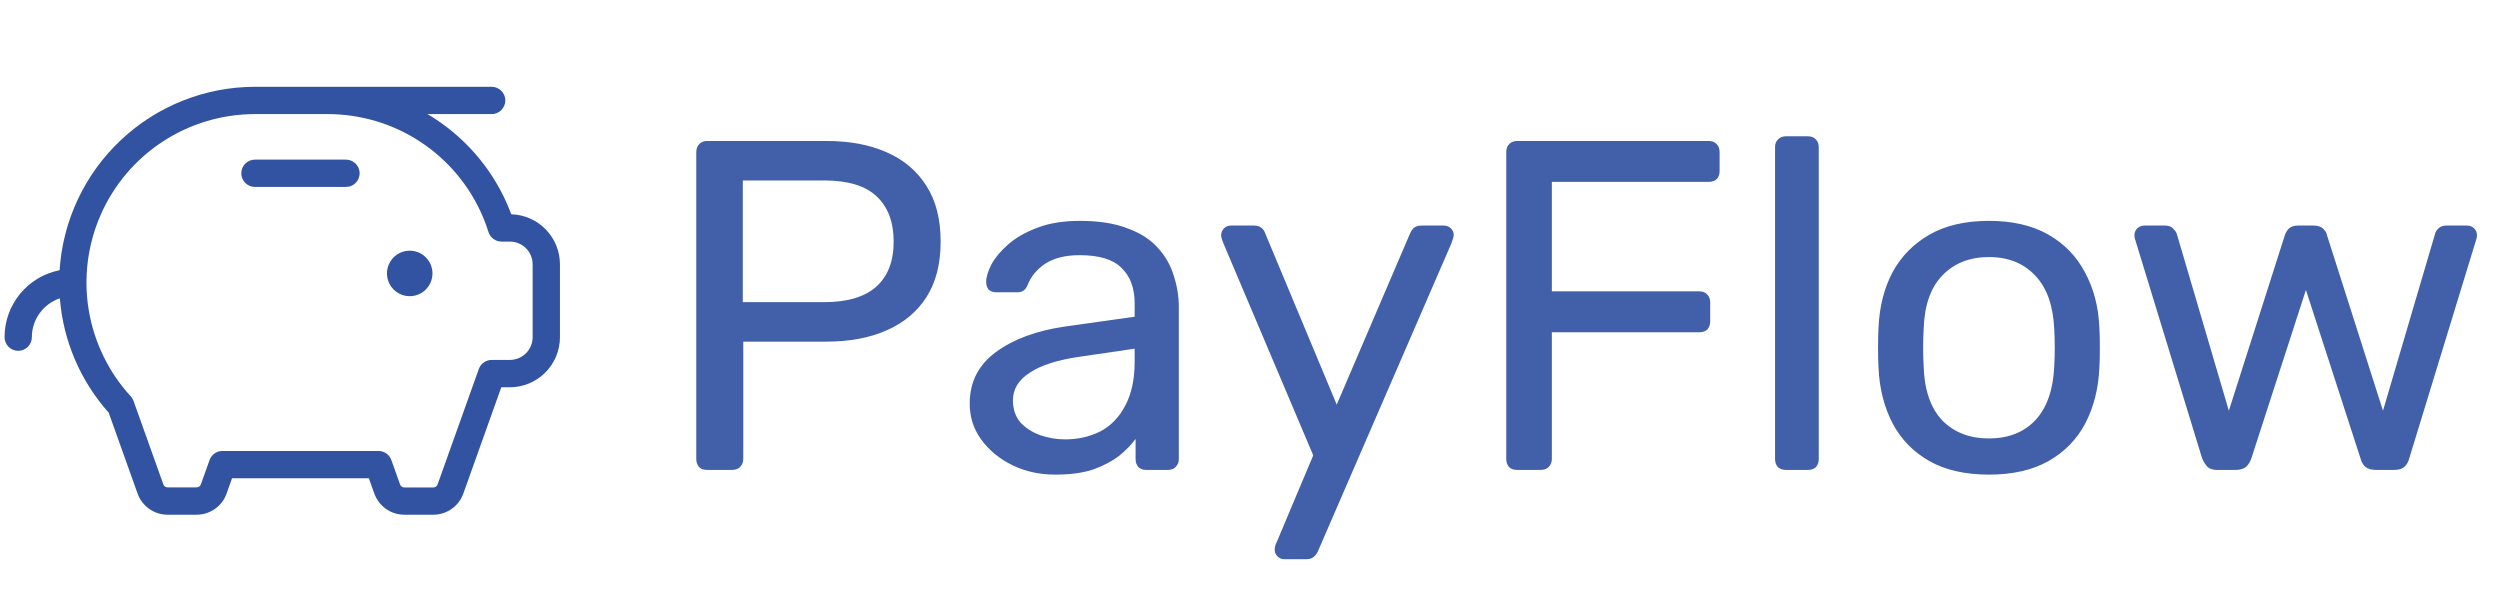 <svg width="133" height="32" viewBox="0 0 133 32" fill="none" xmlns="http://www.w3.org/2000/svg">
<path d="M23.008 14.547C23.008 14.786 22.937 15.021 22.804 15.22C22.671 15.419 22.482 15.574 22.26 15.666C22.039 15.757 21.796 15.781 21.561 15.735C21.326 15.688 21.11 15.572 20.941 15.403C20.771 15.234 20.656 15.018 20.609 14.783C20.562 14.548 20.587 14.305 20.678 14.084C20.77 13.862 20.925 13.673 21.124 13.54C21.323 13.407 21.557 13.336 21.797 13.336C22.118 13.336 22.426 13.463 22.653 13.691C22.88 13.918 23.008 14.226 23.008 14.547ZM18.406 8.492H13.562C13.37 8.492 13.185 8.569 13.049 8.705C12.912 8.841 12.836 9.026 12.836 9.219C12.836 9.411 12.912 9.596 13.049 9.733C13.185 9.869 13.37 9.945 13.562 9.945H18.406C18.599 9.945 18.784 9.869 18.92 9.733C19.056 9.596 19.133 9.411 19.133 9.219C19.133 9.026 19.056 8.841 18.92 8.705C18.784 8.569 18.599 8.492 18.406 8.492ZM29.789 14.062V17.938C29.789 18.644 29.508 19.322 29.009 19.821C28.509 20.321 27.832 20.602 27.125 20.602H26.669L24.649 26.258C24.531 26.587 24.314 26.872 24.028 27.074C23.742 27.275 23.401 27.383 23.051 27.383H21.511C21.161 27.383 20.82 27.275 20.534 27.074C20.248 26.872 20.032 26.587 19.914 26.258L19.625 25.445H12.344L12.055 26.258C11.937 26.587 11.721 26.872 11.435 27.074C11.149 27.275 10.807 27.383 10.458 27.383H8.917C8.568 27.383 8.226 27.275 7.94 27.074C7.654 26.872 7.438 26.587 7.32 26.258L5.783 21.955C4.276 20.265 3.363 18.129 3.184 15.872C2.75 16.017 2.373 16.294 2.106 16.665C1.839 17.035 1.696 17.481 1.695 17.938C1.695 18.13 1.619 18.315 1.483 18.451C1.346 18.587 1.161 18.664 0.969 18.664C0.776 18.664 0.591 18.587 0.455 18.451C0.319 18.315 0.242 18.13 0.242 17.938C0.242 17.096 0.534 16.281 1.069 15.631C1.603 14.981 2.346 14.537 3.171 14.374C3.341 11.732 4.51 9.254 6.439 7.443C8.369 5.631 10.916 4.621 13.562 4.617H26.156C26.349 4.617 26.534 4.694 26.67 4.83C26.806 4.966 26.883 5.151 26.883 5.344C26.883 5.536 26.806 5.721 26.67 5.858C26.534 5.994 26.349 6.07 26.156 6.07H22.744C24.635 7.189 26.124 8.877 26.997 10.893C27.069 11.061 27.137 11.229 27.2 11.4C27.893 11.419 28.552 11.708 29.035 12.206C29.518 12.703 29.789 13.369 29.789 14.062ZM28.336 14.062C28.336 13.741 28.208 13.433 27.981 13.206C27.754 12.979 27.446 12.852 27.125 12.852H26.682C26.527 12.852 26.376 12.803 26.252 12.711C26.127 12.62 26.034 12.491 25.988 12.343C25.895 12.047 25.787 11.757 25.663 11.472C24.969 9.868 23.82 8.501 22.358 7.541C20.897 6.581 19.186 6.07 17.438 6.07H13.562C11.823 6.07 10.122 6.576 8.665 7.526C7.209 8.477 6.06 9.83 5.36 11.422C4.659 13.014 4.437 14.776 4.72 16.491C5.004 18.207 5.78 19.804 6.956 21.086C7.021 21.156 7.071 21.238 7.103 21.328L8.688 25.765C8.705 25.813 8.735 25.855 8.776 25.884C8.818 25.914 8.867 25.93 8.917 25.93H10.458C10.508 25.93 10.557 25.914 10.598 25.886C10.639 25.857 10.67 25.816 10.687 25.769L11.148 24.477C11.198 24.335 11.291 24.212 11.413 24.126C11.536 24.039 11.682 23.992 11.832 23.992H20.137C20.287 23.992 20.433 24.039 20.556 24.126C20.678 24.212 20.771 24.335 20.821 24.477L21.282 25.771C21.299 25.818 21.33 25.859 21.371 25.888C21.412 25.917 21.461 25.932 21.511 25.932H23.051C23.102 25.932 23.151 25.917 23.192 25.888C23.232 25.859 23.264 25.818 23.28 25.771L25.472 19.633C25.522 19.491 25.615 19.369 25.737 19.282C25.86 19.195 26.006 19.149 26.156 19.148H27.125C27.446 19.148 27.754 19.021 27.981 18.794C28.208 18.567 28.336 18.259 28.336 17.938V14.062Z" fill="#3253A2"/>
<path opacity="0.92" d="M37.617 25C37.434 25 37.292 24.95 37.192 24.85C37.092 24.733 37.042 24.592 37.042 24.425V8.1C37.042 7.917 37.092 7.775 37.192 7.675C37.292 7.558 37.434 7.5 37.617 7.5H43.967C45.2 7.5 46.267 7.7 47.167 8.1C48.084 8.5 48.792 9.1 49.292 9.9C49.792 10.683 50.042 11.667 50.042 12.85C50.042 14.033 49.792 15.017 49.292 15.8C48.792 16.583 48.084 17.175 47.167 17.575C46.267 17.975 45.2 18.175 43.967 18.175H39.542V24.425C39.542 24.592 39.484 24.733 39.367 24.85C39.267 24.95 39.126 25 38.942 25H37.617ZM39.517 16.075H43.842C45.075 16.075 46.001 15.8 46.617 15.25C47.234 14.7 47.542 13.9 47.542 12.85C47.542 11.817 47.242 11.017 46.642 10.45C46.042 9.883 45.109 9.6 43.842 9.6H39.517V16.075ZM56.138 25.25C55.305 25.25 54.546 25.083 53.863 24.75C53.18 24.417 52.63 23.967 52.213 23.4C51.796 22.833 51.588 22.192 51.588 21.475C51.588 20.325 52.055 19.408 52.988 18.725C53.921 18.042 55.138 17.592 56.638 17.375L60.363 16.85V16.125C60.363 15.325 60.13 14.7 59.663 14.25C59.213 13.8 58.471 13.575 57.438 13.575C56.688 13.575 56.08 13.725 55.613 14.025C55.163 14.325 54.846 14.708 54.663 15.175C54.563 15.425 54.388 15.55 54.138 15.55H53.013C52.83 15.55 52.688 15.5 52.588 15.4C52.505 15.283 52.463 15.15 52.463 15C52.463 14.75 52.555 14.442 52.738 14.075C52.938 13.708 53.238 13.35 53.638 13C54.038 12.65 54.546 12.358 55.163 12.125C55.796 11.875 56.563 11.75 57.463 11.75C58.463 11.75 59.305 11.883 59.988 12.15C60.671 12.4 61.205 12.742 61.588 13.175C61.988 13.608 62.271 14.1 62.438 14.65C62.621 15.2 62.713 15.758 62.713 16.325V24.425C62.713 24.592 62.655 24.733 62.538 24.85C62.438 24.95 62.305 25 62.138 25H60.988C60.805 25 60.663 24.95 60.563 24.85C60.463 24.733 60.413 24.592 60.413 24.425V23.35C60.196 23.65 59.905 23.95 59.538 24.25C59.171 24.533 58.713 24.775 58.163 24.975C57.613 25.158 56.938 25.25 56.138 25.25ZM56.663 23.375C57.346 23.375 57.971 23.233 58.538 22.95C59.105 22.65 59.546 22.192 59.863 21.575C60.196 20.958 60.363 20.183 60.363 19.25V18.55L57.463 18.975C56.28 19.142 55.388 19.425 54.788 19.825C54.188 20.208 53.888 20.7 53.888 21.3C53.888 21.767 54.021 22.158 54.288 22.475C54.571 22.775 54.921 23 55.338 23.15C55.771 23.3 56.213 23.375 56.663 23.375ZM68.314 29.75C68.18 29.75 68.064 29.7 67.963 29.6C67.864 29.5 67.814 29.383 67.814 29.25C67.814 29.183 67.822 29.117 67.838 29.05C67.855 28.983 67.888 28.9 67.939 28.8L69.864 24.225L65.088 12.95C65.005 12.75 64.963 12.608 64.963 12.525C64.963 12.375 65.013 12.25 65.114 12.15C65.213 12.05 65.338 12 65.489 12H66.713C66.88 12 67.013 12.042 67.114 12.125C67.213 12.208 67.28 12.308 67.314 12.425L71.114 21.525L75.013 12.425C75.064 12.308 75.13 12.208 75.213 12.125C75.314 12.042 75.455 12 75.638 12H76.814C76.963 12 77.088 12.05 77.189 12.15C77.288 12.25 77.338 12.367 77.338 12.5C77.338 12.583 77.297 12.733 77.213 12.95L70.114 29.325C70.064 29.442 69.989 29.542 69.888 29.625C69.805 29.708 69.672 29.75 69.489 29.75H68.314ZM80.708 25C80.525 25 80.383 24.95 80.283 24.85C80.183 24.733 80.133 24.592 80.133 24.425V8.1C80.133 7.917 80.183 7.775 80.283 7.675C80.383 7.558 80.525 7.5 80.708 7.5H90.908C91.091 7.5 91.233 7.558 91.333 7.675C91.433 7.775 91.483 7.917 91.483 8.1V9.1C91.483 9.283 91.433 9.425 91.333 9.525C91.233 9.625 91.091 9.675 90.908 9.675H82.558V15.5H90.408C90.591 15.5 90.733 15.558 90.833 15.675C90.933 15.775 90.983 15.917 90.983 16.1V17.1C90.983 17.267 90.933 17.408 90.833 17.525C90.733 17.625 90.591 17.675 90.408 17.675H82.558V24.425C82.558 24.592 82.5 24.733 82.383 24.85C82.283 24.95 82.141 25 81.958 25H80.708ZM95.008 25C94.841 25 94.699 24.95 94.583 24.85C94.483 24.733 94.433 24.592 94.433 24.425V7.825C94.433 7.658 94.483 7.525 94.583 7.425C94.699 7.308 94.841 7.25 95.008 7.25H96.183C96.366 7.25 96.508 7.308 96.608 7.425C96.708 7.525 96.758 7.658 96.758 7.825V24.425C96.758 24.592 96.708 24.733 96.608 24.85C96.508 24.95 96.366 25 96.183 25H95.008ZM105.812 25.25C104.545 25.25 103.487 25.008 102.637 24.525C101.787 24.042 101.137 23.375 100.687 22.525C100.237 21.658 99.987 20.675 99.937 19.575C99.92 19.292 99.912 18.933 99.912 18.5C99.912 18.05 99.92 17.692 99.937 17.425C99.987 16.308 100.237 15.325 100.687 14.475C101.153 13.625 101.812 12.958 102.662 12.475C103.512 11.992 104.562 11.75 105.812 11.75C107.062 11.75 108.112 11.992 108.962 12.475C109.812 12.958 110.462 13.625 110.912 14.475C111.378 15.325 111.637 16.308 111.687 17.425C111.703 17.692 111.712 18.05 111.712 18.5C111.712 18.933 111.703 19.292 111.687 19.575C111.637 20.675 111.387 21.658 110.937 22.525C110.487 23.375 109.837 24.042 108.987 24.525C108.137 25.008 107.078 25.25 105.812 25.25ZM105.812 23.325C106.845 23.325 107.67 23 108.287 22.35C108.903 21.683 109.237 20.717 109.287 19.45C109.303 19.2 109.312 18.883 109.312 18.5C109.312 18.117 109.303 17.8 109.287 17.55C109.237 16.283 108.903 15.325 108.287 14.675C107.67 14.008 106.845 13.675 105.812 13.675C104.778 13.675 103.945 14.008 103.312 14.675C102.695 15.325 102.37 16.283 102.337 17.55C102.32 17.8 102.312 18.117 102.312 18.5C102.312 18.883 102.32 19.2 102.337 19.45C102.37 20.717 102.695 21.683 103.312 22.35C103.945 23 104.778 23.325 105.812 23.325ZM117.95 25C117.734 25 117.567 24.95 117.45 24.85C117.334 24.733 117.234 24.575 117.15 24.375L113.6 12.775C113.567 12.692 113.55 12.608 113.55 12.525C113.55 12.375 113.6 12.25 113.7 12.15C113.817 12.05 113.942 12 114.075 12H115.175C115.359 12 115.5 12.05 115.6 12.15C115.7 12.25 115.767 12.342 115.8 12.425L118.575 21.85L121.55 12.525C121.584 12.408 121.65 12.292 121.75 12.175C121.867 12.058 122.034 12 122.25 12H123.1C123.317 12 123.484 12.058 123.6 12.175C123.717 12.292 123.784 12.408 123.8 12.525L126.775 21.85L129.55 12.425C129.567 12.342 129.625 12.25 129.725 12.15C129.825 12.05 129.967 12 130.15 12H131.25C131.4 12 131.525 12.05 131.625 12.15C131.725 12.25 131.775 12.375 131.775 12.525C131.775 12.608 131.759 12.692 131.725 12.775L128.175 24.375C128.125 24.575 128.034 24.733 127.9 24.85C127.784 24.95 127.609 25 127.375 25H126.4C126.184 25 126 24.95 125.85 24.85C125.717 24.733 125.625 24.575 125.575 24.375L122.675 15.425L119.775 24.375C119.709 24.575 119.609 24.733 119.475 24.85C119.342 24.95 119.159 25 118.925 25H117.95Z" fill="#3253A2"/>
</svg>
